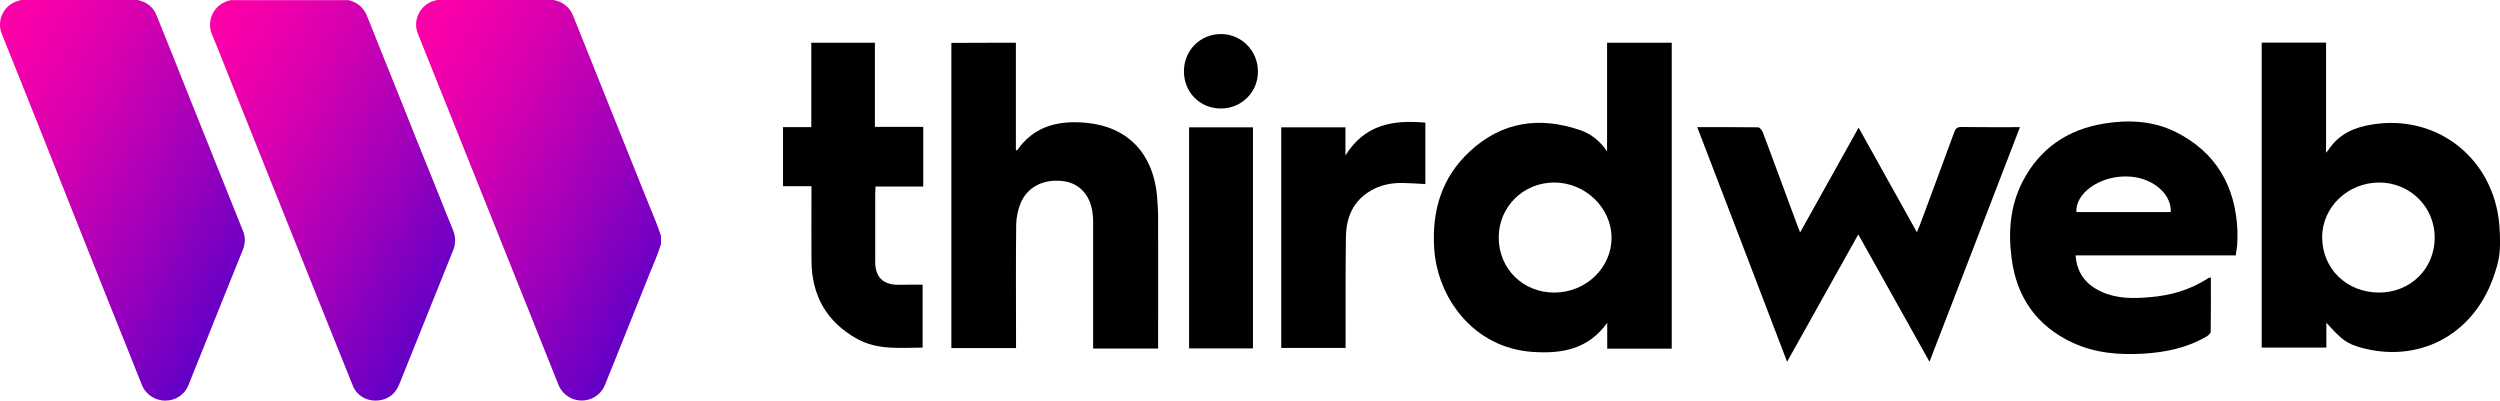<?xml version="1.0" encoding="utf-8"?>
<!-- Generator: Adobe Illustrator 25.4.1, SVG Export Plug-In . SVG Version: 6.00 Build 0)  -->
<svg version="1.1" id="Layer_1" xmlns="http://www.w3.org/2000/svg" xmlns:xlink="http://www.w3.org/1999/xlink" x="0px" y="0px"
	 viewBox="0 0 1608.2 258" style="enable-background:new 0 0 1608.2 258;" xml:space="preserve">
<style type="text/css">
	.st0{fill:url(#SVGID_1_);}
	.st1{fill:url(#SVGID_00000062878712361960060270000001502340864552777140_);}
	.st2{fill:url(#SVGID_00000055679568039950169810000016963621566277293969_);}
</style>
<g>
	<g id="Layer_2_00000017502934972260733130000002905564249731195018_">
		<g id="Layer_1-2_00000017491220294781955290000015903841391255622298_">
			
				<linearGradient id="SVGID_1_" gradientUnits="userSpaceOnUse" x1="108.41" y1="738.416" x2="301.821" y2="626.75" gradientTransform="matrix(1 0 0 -1 0 796.273)">
				<stop  offset="0" style="stop-color:#FF00A8"/>
				<stop  offset="0.127" style="stop-color:#F300AA"/>
				<stop  offset="0.355" style="stop-color:#D500B0"/>
				<stop  offset="0.656" style="stop-color:#A300BA"/>
				<stop  offset="1" style="stop-color:#6200C6"/>
			</linearGradient>
			<path class="st0" d="M223.7,0c2.6,0.5,5.1,1.6,7.2,3.2c2.4,1.9,4.2,4.4,5.3,7.3c6.8,17,13.6,34.1,20.5,51.1
				c7.5,18.9,15.1,37.8,22.8,56.8c4,9.9,7.9,19.9,12,29.8c1.7,4.1,1.7,8.7,0,12.8l-34.7,86.3c-2.3,5.7-6.5,9.3-12.6,10.2
				c-7.6,1.1-14.4-2.6-17.2-9.3c-6.5-16-12.9-32-19.3-48l-32.6-81.4c-9.7-24.2-19.3-48.3-29-72.5c-3.2-8-6.3-16.1-9.7-24
				c-3.5-8.2,0.3-17.6,8.5-21.1c0.9-0.4,1.8-0.7,2.8-0.9c0.3-0.1,0.5-0.2,0.8-0.2H223.7z"/>
			
				<linearGradient id="SVGID_00000085965188199473982720000014593684533356871583_" gradientUnits="userSpaceOnUse" x1="-26.682" y1="738.461" x2="166.712" y2="626.805" gradientTransform="matrix(1 0 0 -1 0 796.273)">
				<stop  offset="0" style="stop-color:#FF00A8"/>
				<stop  offset="0.127" style="stop-color:#F300AA"/>
				<stop  offset="0.355" style="stop-color:#D500B0"/>
				<stop  offset="0.656" style="stop-color:#A300BA"/>
				<stop  offset="1" style="stop-color:#6200C6"/>
			</linearGradient>
			<path style="fill:url(#SVGID_00000085965188199473982720000014593684533356871583_);" d="M88.5,0c0.9,0.2,1.7,0.4,2.5,0.7
				c4.4,1.4,7.9,4.7,9.6,8.9c7.4,18.4,14.9,36.9,22.2,55.4c7.5,18.6,14.9,37.3,22.4,55.9c3.7,9.1,7.3,18.3,11,27.4
				c1.7,3.9,1.7,8.4,0,12.4c-4.1,10.3-8.2,20.5-12.4,30.8c-7.5,18.8-15.1,37.5-22.6,56.3c-2.4,6-8.2,9.9-14.7,9.9
				c-6.8,0.1-13-4.1-15.4-10.5c-7-17.7-14.1-35.3-21.2-52.9c-9.5-23.9-19-47.8-28.5-71.6C31.8,98.3,22.1,74,12.4,49.8
				C8.7,40.6,5,31.3,1.3,22.2c-3.4-8,0.1-17.2,8-20.8c1.4-0.6,2.8-1,4.2-1.4H88.5z"/>
			
				<linearGradient id="SVGID_00000142163383906991454910000000049543941978950317_" gradientUnits="userSpaceOnUse" x1="240.998" y1="738.503" x2="434.468" y2="626.803" gradientTransform="matrix(1 0 0 -1 0 796.273)">
				<stop  offset="0" style="stop-color:#FF00A8"/>
				<stop  offset="0.127" style="stop-color:#F300AA"/>
				<stop  offset="0.355" style="stop-color:#D500B0"/>
				<stop  offset="0.656" style="stop-color:#A300BA"/>
				<stop  offset="1" style="stop-color:#6200C6"/>
			</linearGradient>
			<path style="fill:url(#SVGID_00000142163383906991454910000000049543941978950317_);" d="M425.2,157c-2.1,6.9-5.1,13.5-7.8,20.2
				c-7.6,19.1-15.2,38.1-22.9,57.2c-1.8,4.4-3.6,8.7-5.3,13.1c-3.3,8.3-12.7,12.3-21,9c-4.1-1.7-7.4-4.9-9-9.1l-33.3-83.2
				l-28.8-71.9c-9.4-23.5-18.8-46.9-28.2-70.4c-3.4-8.1,0.5-17.4,8.6-20.8c0.9-0.4,1.8-0.6,2.7-0.8c0.3-0.1,0.6-0.2,0.9-0.3h75.2
				c0.2,0.1,0.5,0.2,0.7,0.2c5.4,1.1,9.8,4.9,11.7,10c4.4,11,8.8,21.9,13.2,32.9c11.5,28.7,23,57.3,34.5,86c3,7.6,6.4,15,8.8,22.7
				L425.2,157z"/>
		</g>
	</g>
	<g>
		<path d="M1607.9,162.7c-0.6,6-2.3,10.9-4.1,16.1c-13.7,38-49.1,54.8-85.1,44.8c-9.2-2.6-12.3-5-22.2-16c0,5.5,0,10.6,0,16
			c-14,0-27.7,0-41.6,0c0-65.4,0-130.6,0-196.2c13.7,0,27.4,0,41.4,0c0,23.3,0,46.6,0,70.9c1.1-1.4,1.7-2,2.1-2.7
			c6.6-9.6,16.5-13.8,27.5-15.5c40.3-6.6,75.7,19.7,81.4,60.3C1607.9,144.3,1608.7,155.3,1607.9,162.7z M1566.2,153
			c0.1-19.7-15.7-35.5-35.6-35.6c-20.2,0-36.7,15.7-36.8,35c-0.1,20.3,15.7,35.8,36.6,35.8C1550.6,188.2,1566.1,172.9,1566.2,153z"
			/>
		<path d="M1033.9,224.3c0-5.4,0-10.6,0-16.7c-12.3,17.3-29.5,20-47.8,18.8c-38.7-2.6-61.5-35.3-63.5-66.5
			c-1.6-24.3,4.8-45.9,23.1-62.7c20.5-18.9,44.5-22.4,70.5-13.6c7.2,2.4,13.1,7.1,17.6,13.8c0-23.2,0-46.4,0-69.9
			c14.1,0,27.7,0,41.6,0c0,65.5,0,131.1,0,196.8C1061.6,224.3,1048,224.3,1033.9,224.3z M999.9,117.4c-20,0-35.8,15.6-35.8,35.4
			c0,20,15.5,35.4,35.7,35.4c20.4,0,37-16,36.9-35.5C1036.4,133.5,1019.8,117.5,999.9,117.4z"/>
		<path d="M653.5,27.5c0,23.2,0,46.2,0,69.1c0.4,0,0.8,0.2,0.8,0.1c11.1-16.1,27.5-19.5,45.4-17.6c26.2,2.8,42.1,20,44.6,46.9
			c0.4,4.9,0.7,9.9,0.7,14.8c0.1,26.2,0,52.3,0,78.5c0,1.6,0,3.1,0,4.9c-14,0-27.6,0-41.8,0c0-1.6,0-3.1,0-4.6c0-25.5,0-51,0-76.5
			c0-3-0.3-6.2-0.9-9.1c-2.3-10.2-9.4-16.7-19.3-17.6c-12.1-1.2-22.2,4-26.5,14.4c-1.7,4.2-2.7,9-2.8,13.6
			c-0.3,25-0.1,49.9-0.1,74.9c0,1.5,0,2.9,0,4.6c-14,0-27.7,0-41.6,0c0-65.5,0-130.7,0-196.3C625.7,27.5,639.4,27.5,653.5,27.5z"/>
		<path d="M1091.8,81.8c13.4,0,26.3-0.1,39.1,0.1c1.1,0,2.6,1.9,3.1,3.2c7.6,20.2,15,40.5,22.5,60.7c0.4,1,0.7,1.9,1.5,3.7
			c12.7-22.7,25-44.8,37.6-67.4c12.6,22.5,24.9,44.6,37.5,67.3c0.9-2.1,1.5-3.5,2.1-5.1c7.3-19.7,14.7-39.5,21.9-59.2
			c0.9-2.5,2-3.5,4.8-3.4c12.3,0.2,24.6,0.1,37.5,0.1c-19.4,50.3-38.6,100.3-58.2,150.9c-15.4-27.5-30.4-54.4-45.8-81.9
			c-15.3,27.4-30.3,54.3-45.8,81.9C1130.3,182,1111.1,132.1,1091.8,81.8z"/>
		<path d="M1438.2,164.3c-34.5,0-68.6,0-103,0c0.8,11.3,6.6,18.7,16.3,23.2c9.9,4.7,20.5,4.6,31.1,3.7c13.7-1.1,26.5-4.7,38.1-12.4
			c0.3-0.2,0.7-0.1,1.5-0.3c0,11.7,0.1,23.3-0.1,34.9c0,1-1.5,2.4-2.6,3c-12.5,7.4-26.3,10.2-40.6,11.1c-15.7,0.9-31-0.3-45.5-7
			c-23.3-10.8-36.2-29.3-39.4-54.5c-2.2-17-0.9-33.7,7.1-49.2c11-21.3,28.9-33.5,52.4-37.3c15.8-2.6,31.7-1.8,46.3,5.5
			c25.9,13.1,38.3,34.9,39.5,63.5c0.1,3.2,0,6.4-0.2,9.6C1438.9,160,1438.5,161.9,1438.2,164.3z M1335.7,136.4c20.2,0,40.5,0,60.7,0
			c0.6-12.5-13.1-23.1-29.3-22.9C1350.1,113.6,1335,124.5,1335.7,136.4z"/>
		<path d="M593.5,183.1c0,13.9,0,27,0,40.5c-14.5,0.1-28.9,1.7-42.1-5.6c-19.7-10.9-29.2-27.9-29.4-50.1c-0.1-14.4,0-28.8,0-43.3
			c0-1.5,0-2.9,0-4.8c-6.2,0-12.1,0-18.3,0c0-12.8,0-25.1,0-38c5.9,0,11.8,0,18.2,0c0-18.3,0-36.1,0-54.3c13.8,0,27.2,0,40.9,0
			c0,17.9,0,35.7,0,54.1c10.5,0,20.7,0,31.1,0c0,13,0,25.5,0,38.4c-10.2,0-20.3,0-30.7,0c-0.1,1.6-0.2,2.7-0.2,3.9
			c0,14.8,0,29.6,0,44.5c0,9.8,5,14.8,14.8,14.8C582.8,183.1,588,183.1,593.5,183.1z"/>
		<path d="M865.6,223.8c-13.9,0-27.5,0-41.4,0c0-47.3,0-94.4,0-141.9c13.7,0,27.2,0,41.3,0c0,5.7,0,11.5,0,18.1
			c12.4-20,30.7-23,51.4-21.1c0,13.4,0,26.3,0,39.5c-5-0.3-9.9-0.6-14.8-0.7c-7.2-0.1-14.1,1.3-20.4,5
			c-11.3,6.6-15.7,17.2-15.9,29.6c-0.3,22.3-0.2,44.6-0.2,66.8C865.6,220.6,865.6,222.1,865.6,223.8z"/>
		<path d="M764.9,81.9c13.8,0,27.3,0,41.1,0c0,47.4,0,94.6,0,142.2c-13.5,0-27.2,0-41.1,0C764.9,176.7,764.9,129.3,764.9,81.9z"/>
		<path d="M785.4,69.8c-13.5,0-23.8-10.4-23.8-23.9c0-13.5,10.5-24,23.8-24c13.2,0,23.8,10.7,23.8,24.1
			C809.3,59.2,798.7,69.8,785.4,69.8z"/>
	</g>
</g>
</svg>
